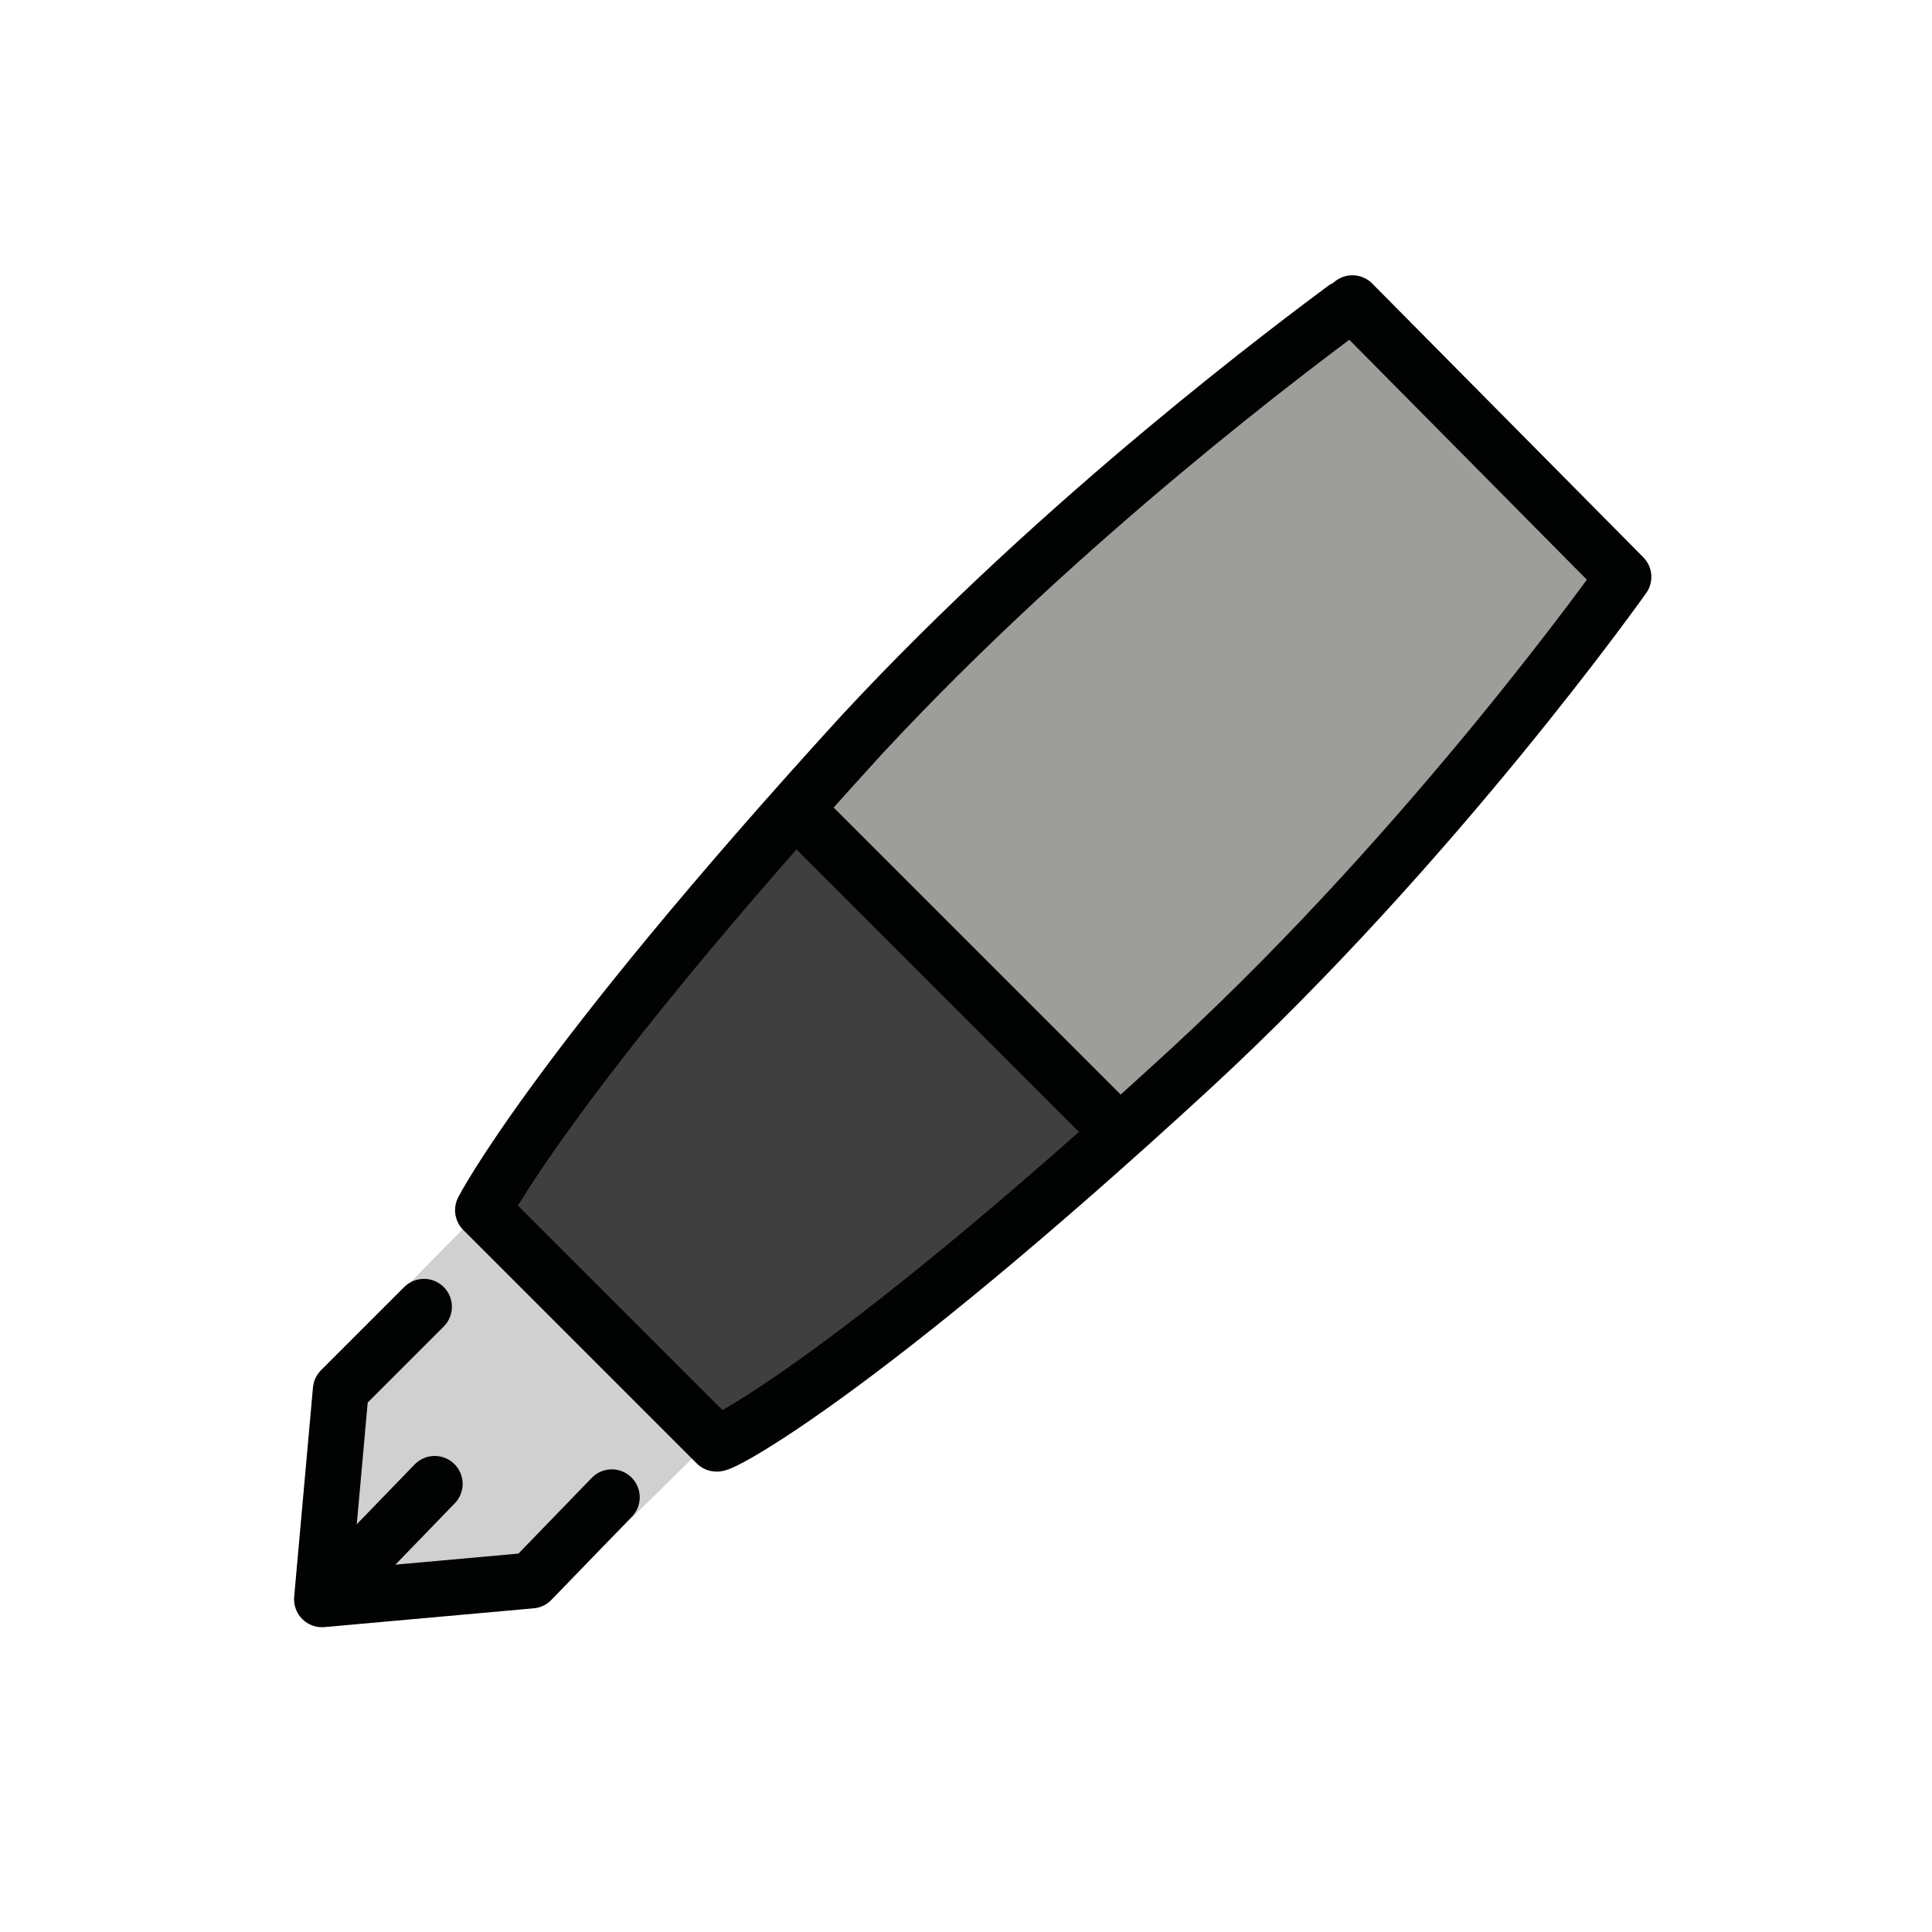<?xml version="1.0" encoding="utf-8"?>
<!-- Generator: Adobe Illustrator 19.1.0, SVG Export Plug-In . SVG Version: 6.00 Build 0)  -->
<svg version="1.1" id="emoji" xmlns="http://www.w3.org/2000/svg" xmlns:xlink="http://www.w3.org/1999/xlink" x="0px" y="0px"
	 viewBox="0 0 72 72" enable-background="new 0 0 72 72" xml:space="preserve">
<g id="_xD83D__xDD8B__xFE0F__1_">
	
		<polyline fill="#D0D0D0" stroke="#D0D0D0" stroke-width="2.067" stroke-linecap="round" stroke-linejoin="round" stroke-miterlimit="10" points="
		25.8,52.9 19.7,58.9 12,59.6 12.7,51.9 18.7,45.8 	"/>
	<path fill="#9D9D9A" d="M44.4,39.8c9.1-8.4,16.1-18.3,16.1-18.3l-0.3-0.3l-9.9-9.9c0,0-9.9,7.1-18.3,16.1C20.6,40,18,45.1,18,45.1
		l7.7,7.7l1,1C26.8,53.9,31.9,51.3,44.4,39.8"/>
	<g>
		<g>
			
				<path fill="none" stroke="#000000" stroke-width="2.082" stroke-linecap="round" stroke-linejoin="round" stroke-miterlimit="10" d="
				M18.9,43.6"/>
		</g>
	</g>
	
		<path fill="none" stroke="#000000" stroke-width="2.082" stroke-linecap="round" stroke-linejoin="round" stroke-miterlimit="10" d="
		M31.7,51"/>
	
		<path fill="none" stroke="#000000" stroke-width="2.082" stroke-linecap="round" stroke-linejoin="round" stroke-miterlimit="10" d="
		M22.3,41.6"/>
	
		<path fill="none" stroke="#000000" stroke-width="2.082" stroke-linecap="round" stroke-linejoin="round" stroke-miterlimit="10" d="
		M22.2,41.6"/>
	
		<path fill="none" stroke="#000000" stroke-width="2.082" stroke-linecap="round" stroke-linejoin="round" stroke-miterlimit="10" d="
		M18.6,56.7"/>
	
		<path fill="none" stroke="#000000" stroke-width="2.082" stroke-linecap="round" stroke-linejoin="round" stroke-miterlimit="10" d="
		M31.7,51.1"/>
	
		<path fill="none" stroke="#000000" stroke-width="2.082" stroke-linecap="round" stroke-linejoin="round" stroke-miterlimit="10" d="
		M22,41.4"/>
	
		<path fill="none" stroke="#000000" stroke-width="1.955" stroke-linecap="round" stroke-linejoin="round" stroke-miterlimit="10" d="
		M16.4,51.2"/>
	
		<path fill="none" stroke="#000000" stroke-width="1.878" stroke-linecap="round" stroke-linejoin="round" stroke-miterlimit="10" d="
		M12.1,59.2"/>
	
		<polyline fill="none" stroke="#010202" stroke-width="2.082" stroke-linecap="round" stroke-linejoin="round" stroke-miterlimit="10" points="
		22.8,55.8 19.8,58.9 12,59.6 12.7,51.8 15.8,48.7 	"/>
	
		<line fill="none" stroke="#010202" stroke-width="2.082" stroke-linecap="round" stroke-linejoin="round" stroke-miterlimit="10" x1="16.2" y1="55.3" x2="13.2" y2="58.4"/>
	<path fill="#3F3F3F" d="M18.8,45.6l7.7,8c0,0,12.2-7.6,14.5-10.8l-0.8-2l-11-10.1L18.1,45.2L18.8,45.6z"/>
	
		<path fill="none" stroke="#010202" stroke-width="2.082" stroke-linecap="round" stroke-linejoin="round" stroke-miterlimit="10" d="
		M44.4,39.8c9.1-8.4,16.1-18.3,16.1-18.3L50.4,11.3c0,0-0.1,0.1-0.3,0.2c-1.6,1.2-10.4,7.7-18,15.9C20.6,40,18,45.1,18,45.1l7.7,7.7
		l1,1C26.8,53.9,31.9,51.3,44.4,39.8"/>
	
		<line fill="none" stroke="#010202" stroke-width="2.082" stroke-linecap="round" stroke-linejoin="round" stroke-miterlimit="10" x1="41" y1="41.5" x2="29.7" y2="30.2"/>
</g>
</svg>
